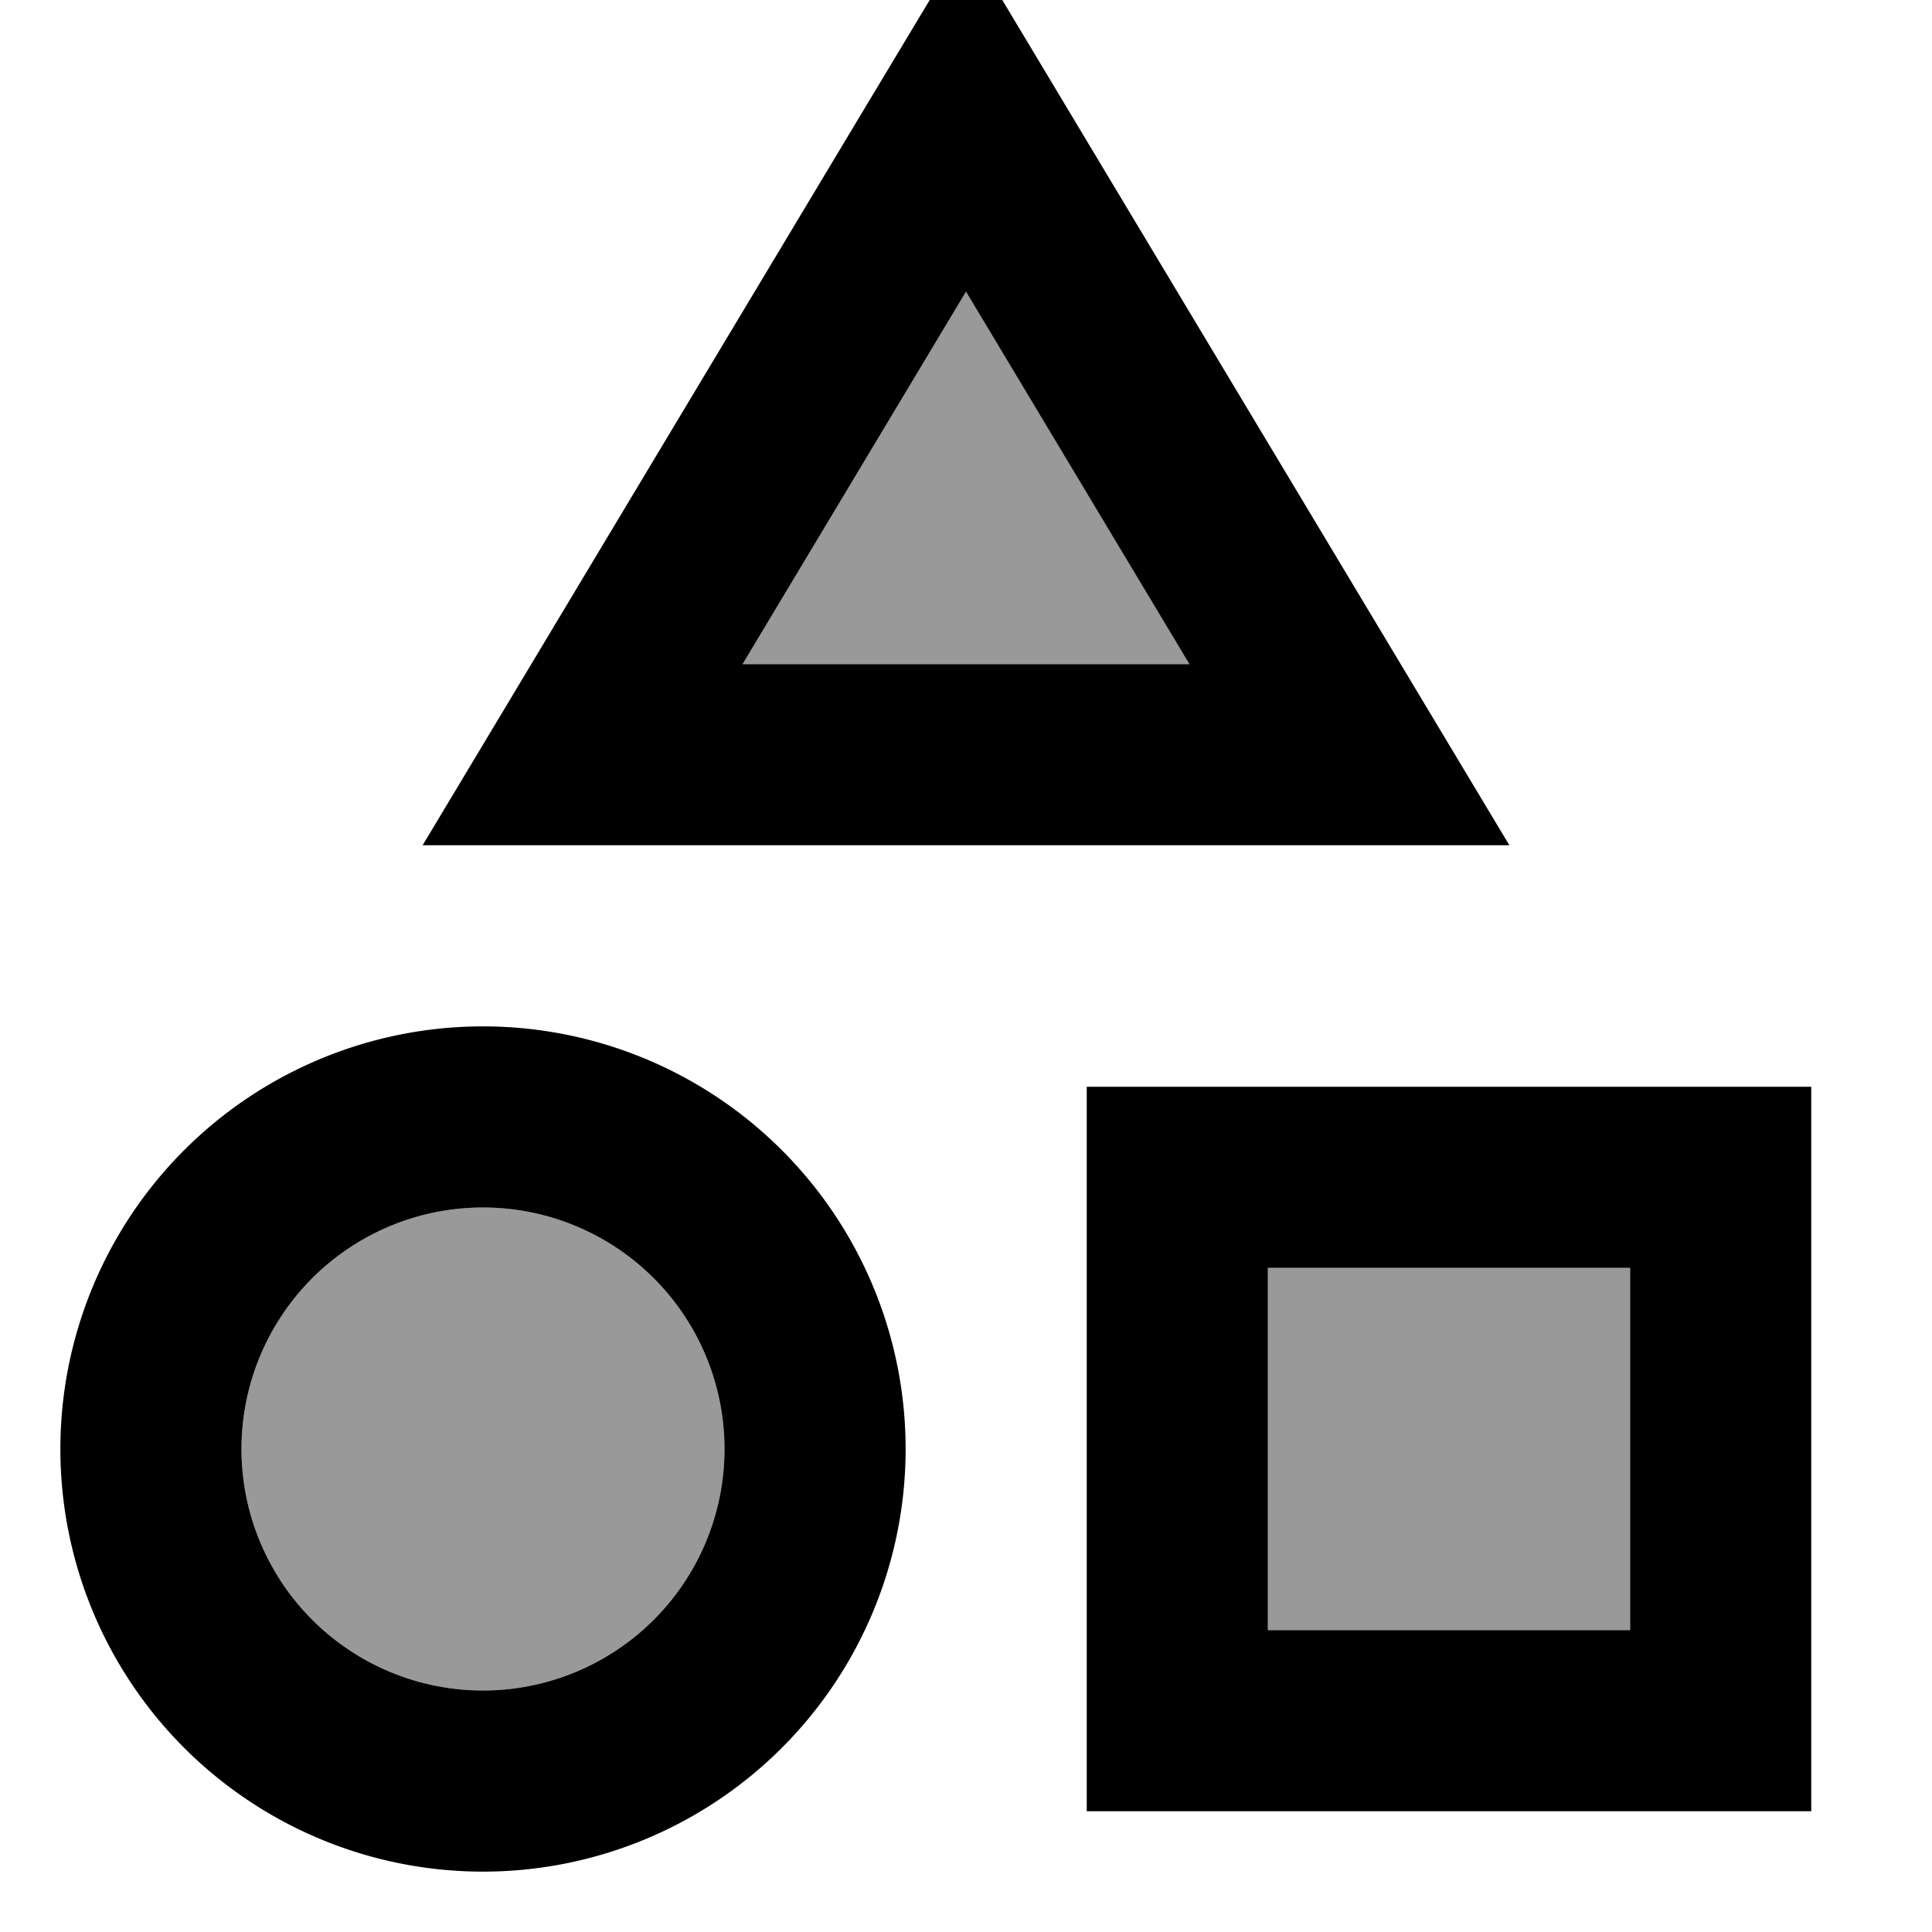 <svg xmlns="http://www.w3.org/2000/svg" viewBox="0 0 512 512"><!--! Font Awesome Pro 7.0.1 by @fontawesome - https://fontawesome.com License - https://fontawesome.com/license (Commercial License) Copyright 2025 Fonticons, Inc. --><path style="fill:currentColor;opacity:.4" d="M64 384a64 64 0 1 0 128 0 64 64 0 1 0 -128 0zM196.8 176l118.4 0-59.2-98.7-59.2 98.7zM336 336l0 96 96 0 0-96-96 0z"/><path style="fill:currentColor;opacity:1" d="M168 224l-56 0c9.5-15.8 48.1-80.2 116-193.4L256-16c8.8 14.6 47.2 78.7 115.2 192l28.8 48-232 0zM256 77.3L196.8 176 315.2 176 256 77.3zM128 448a64 64 0 1 0 0-128 64 64 0 1 0 0 128zm0-176a112 112 0 1 1 0 224 112 112 0 1 1 0-224zm304 64l-96 0 0 96 96 0 0-96zm-96-48l144 0 0 192-192 0 0-192 48 0z"/></svg>